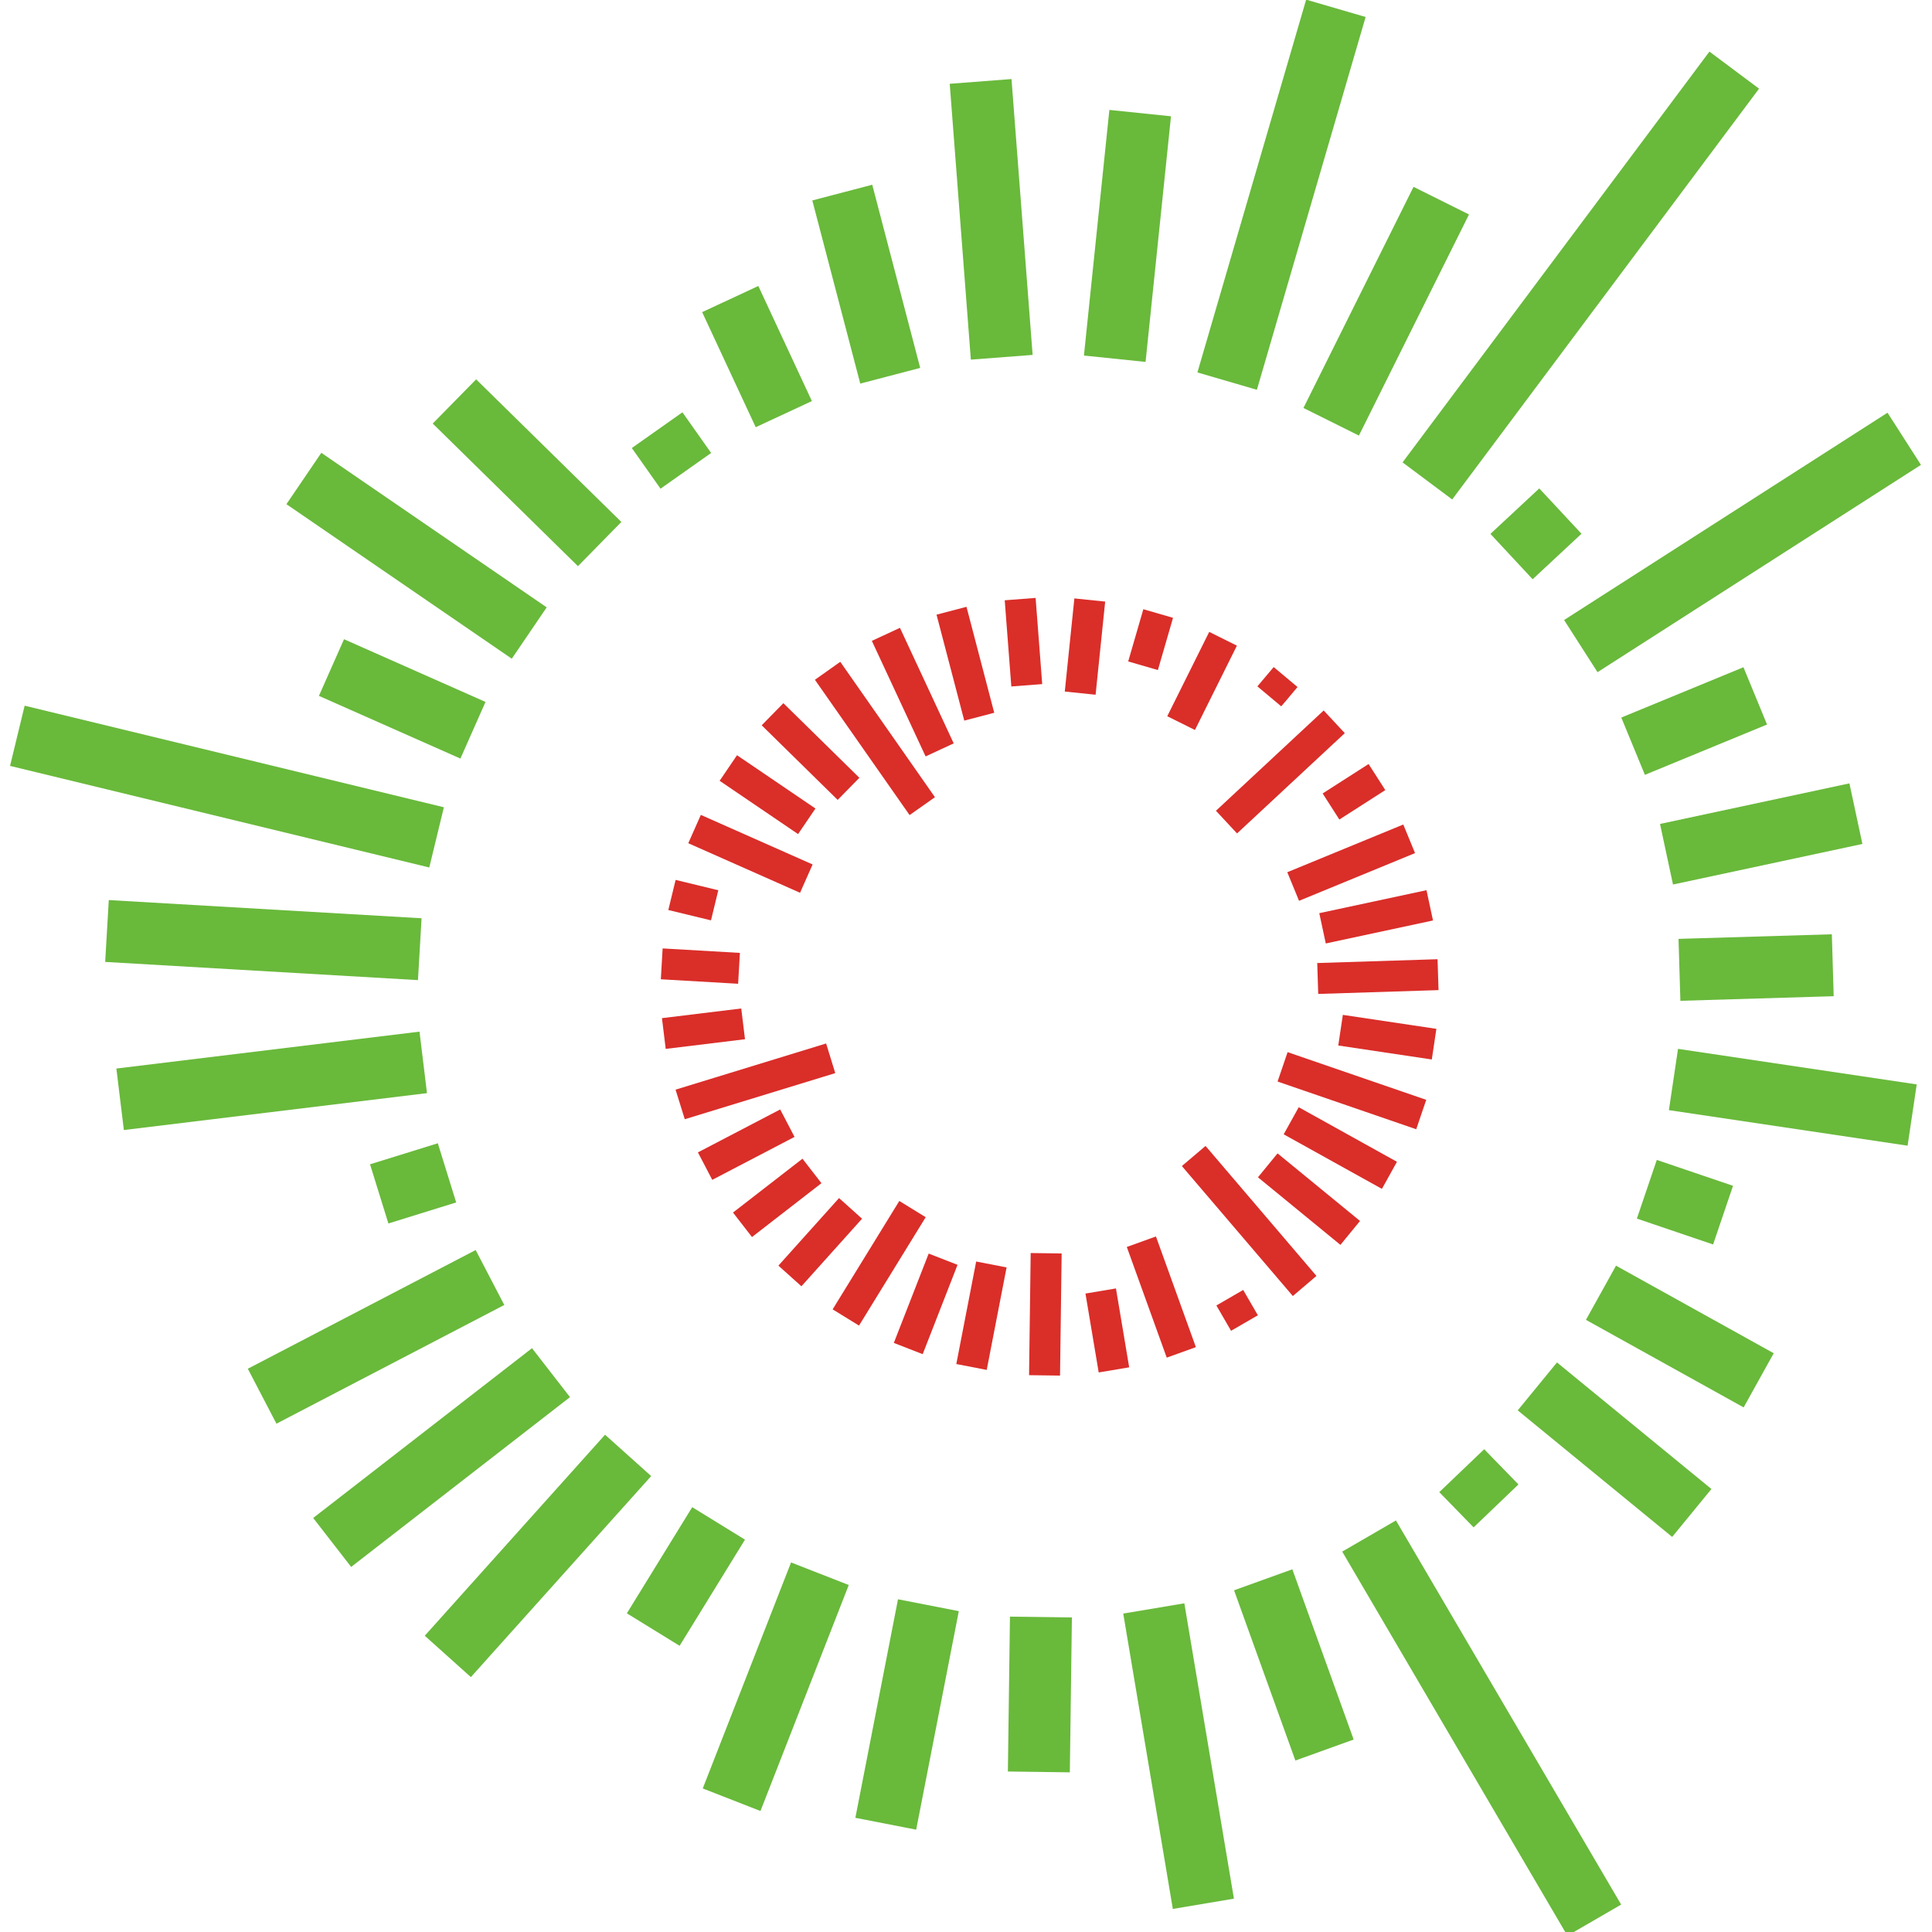 <?xml version="1.0" encoding="UTF-8" standalone="no"?>
<svg
   xmlns:dc="http://purl.org/dc/elements/1.1/"
   xmlns:cc="http://creativecommons.org/ns#"
   xmlns:rdf="http://www.w3.org/1999/02/22-rdf-syntax-ns#"
   xmlns:svg="http://www.w3.org/2000/svg"
   xmlns="http://www.w3.org/2000/svg"
   xmlns:sodipodi="http://sodipodi.sourceforge.net/DTD/sodipodi-0.dtd"
   xmlns:inkscape="http://www.inkscape.org/namespaces/inkscape"
   viewBox="0 0 32 32"
   version="1.1"
   id="svg200"
   sodipodi:docname="okfn-icon.svg"
   width="32"
   height="32"
   inkscape:version="0.92.3 (2405546, 2018-03-11)">
  <sodipodi:namedview
     pagecolor="#ffffff"
     bordercolor="#666666"
     borderopacity="1"
     objecttolerance="10"
     gridtolerance="10"
     guidetolerance="10"
     inkscape:pageopacity="0"
     inkscape:pageshadow="2"
     inkscape:window-width="1920"
     inkscape:window-height="1001"
     id="namedview202"
     showgrid="false"
     inkscape:zoom="4.1000023"
     inkscape:cx="46.338868"
     inkscape:cy="43.803507"
     inkscape:window-x="-9"
     inkscape:window-y="-9"
     inkscape:window-maximized="1"
     inkscape:current-layer="svg200" />
  <defs
     id="defs4">
    <style
       id="style2">.a{fill:#69b93b;}.b{fill:#da2e29;}</style>
  </defs>
  <title
     id="title6">landscape-full-rgb</title>
  <g
     id="g2627"
     transform="matrix(1.045,0,0,1.045,-4.361,-15.362)">
    <rect
       id="rect60"
       transform="rotate(-53.24)"
       height="0.982"
       width="8.127"
       y="34.337"
       x="-1.847"
       class="a"
       style="fill:#69b93b;stroke-width:0.126" />
    <rect
       id="rect62"
       transform="rotate(-63.53)"
       height="0.982"
       width="3.915"
       y="31.664"
       x="-7.879"
       class="a"
       style="fill:#69b93b;stroke-width:0.126" />
    <rect
       id="rect64"
       transform="rotate(-73.74)"
       height="0.982"
       width="6.155"
       y="27.995"
       x="-13.297"
       class="a"
       style="fill:#69b93b;stroke-width:0.126" />
    <rect
       id="rect66"
       transform="rotate(-84.09)"
       height="0.982"
       width="3.914"
       y="23.334"
       x="-18.029"
       class="a"
       style="fill:#69b93b;stroke-width:0.126" />
    <rect
       id="rect68"
       transform="rotate(-4.38)"
       height="4.385"
       width="0.982"
       y="17.45"
       x="17.946"
       class="a"
       style="fill:#69b93b;stroke-width:0.126" />
    <rect
       id="rect70"
       transform="rotate(-14.67)"
       height="3.001"
       width="0.982"
       y="21.612"
       x="11.965"
       class="a"
       style="fill:#69b93b;stroke-width:0.126" />
    <rect
       id="rect72"
       transform="rotate(-24.96)"
       height="2.012"
       width="0.982"
       y="24.27"
       x="5.582"
       class="a"
       style="fill:#69b93b;stroke-width:0.126" />
    <rect
       id="rect74"
       transform="rotate(-35.22)"
       height="0.789"
       width="0.982"
       y="25.993"
       x="-0.983"
       class="a"
       style="fill:#69b93b;stroke-width:0.126" />
    <rect
       id="rect76"
       transform="rotate(-45.52)"
       height="3.226"
       width="0.982"
       y="22.875"
       x="-7.549"
       class="a"
       style="fill:#69b93b;stroke-width:0.126" />
    <polygon
       transform="matrix(0.126,0,0,0.126,4.332,14.683)"
       id="polygon78"
       points="39.16,57.1 67.51,76.54 63.12,83 34.77,63.56 "
       class="a"
       style="fill:#69b93b" />
    <rect
       id="rect80"
       transform="rotate(-66.1)"
       height="2.453"
       width="0.982"
       y="18.861"
       x="-19.785"
       class="a"
       style="fill:#69b93b;stroke-width:0.126" />
    <rect
       id="rect82"
       transform="rotate(-76.38)"
       height="6.837"
       width="0.982"
       y="10.531"
       x="-25.065"
       class="a"
       style="fill:#69b93b;stroke-width:0.126" />
    <rect
       id="rect84"
       transform="rotate(-86.67)"
       height="4.966"
       width="0.982"
       y="7.57"
       x="-29.557"
       class="a"
       style="fill:#69b93b;stroke-width:0.126" />
    <rect
       id="rect86"
       transform="rotate(-6.94)"
       height="0.982"
       width="4.84"
       y="32.132"
       x="2.151"
       class="a"
       style="fill:#69b93b;stroke-width:0.126" />
    <rect
       id="rect88"
       transform="rotate(-17.24)"
       height="0.982"
       width="1.125"
       y="34.64"
       x="-0.239"
       class="a"
       style="fill:#69b93b;stroke-width:0.126" />
    <rect
       id="rect90"
       transform="rotate(-27.52)"
       height="0.982"
       width="4.072"
       y="36.02"
       x="-9.632"
       class="a"
       style="fill:#69b93b;stroke-width:0.126" />
    <rect
       id="rect92"
       transform="rotate(-37.81)"
       height="0.982"
       width="4.39"
       y="36.224"
       x="-16.543"
       class="a"
       style="fill:#69b93b;stroke-width:0.126" />
    <rect
       id="rect94"
       transform="rotate(-48.11)"
       height="0.982"
       width="4.28"
       y="35.245"
       x="-22.962"
       class="a"
       style="fill:#69b93b;stroke-width:0.126" />
    <rect
       id="rect96"
       transform="rotate(-58.38)"
       height="0.982"
       width="1.976"
       y="33.128"
       x="-26.896"
       class="a"
       style="fill:#69b93b;stroke-width:0.126" />
    <rect
       id="rect98"
       transform="rotate(-68.66)"
       height="0.982"
       width="3.846"
       y="29.927"
       x="-34.524"
       class="a"
       style="fill:#69b93b;stroke-width:0.126" />
    <rect
       id="rect100"
       transform="rotate(-78.96)"
       height="0.982"
       width="3.529"
       y="25.735"
       x="-39.312"
       class="a"
       style="fill:#69b93b;stroke-width:0.126" />
    <rect
       id="rect102"
       transform="rotate(-89.23)"
       height="0.982"
       width="2.455"
       y="20.721"
       x="-42.504"
       class="a"
       style="fill:#69b93b;stroke-width:0.126" />
    <rect
       id="rect104"
       transform="rotate(-9.53)"
       height="4.747"
       width="0.982"
       y="43.358"
       x="15.005"
       class="a"
       style="fill:#69b93b;stroke-width:0.126" />
    <rect
       id="rect106"
       transform="rotate(-19.81)"
       height="2.868"
       width="0.982"
       y="45.588"
       x="8.804"
       class="a"
       style="fill:#69b93b;stroke-width:0.126" />
    <polygon
       transform="matrix(0.126,0,0,0.126,4.332,14.683)"
       id="polygon108"
       points="202.67,239.72 174.34,191.4 167.58,195.32 195.91,243.64 "
       class="a"
       style="fill:#69b93b" />
    <polygon
       transform="matrix(0.126,0,0,0.126,4.332,14.683)"
       id="polygon110"
       points="185.44,182.44 189.75,186.87 184.11,192.27 179.79,187.84 "
       class="a"
       style="fill:#69b93b" />
    <rect
       id="rect112"
       transform="rotate(-50.67)"
       height="3.165"
       width="0.982"
       y="45.32"
       x="-10.771"
       class="a"
       style="fill:#69b93b;stroke-width:0.126" />
    <rect
       id="rect114"
       transform="rotate(-60.96)"
       height="2.859"
       width="0.982"
       y="42.916"
       x="-16.914"
       class="a"
       style="fill:#69b93b;stroke-width:0.126" />
    <rect
       id="rect116"
       transform="rotate(-71.25)"
       height="1.276"
       width="0.982"
       y="39.453"
       x="-22.529"
       class="a"
       style="fill:#69b93b;stroke-width:0.126" />
    <rect
       id="rect118"
       transform="rotate(-81.53)"
       height="3.825"
       width="0.982"
       y="35.048"
       x="-27.433"
       class="a"
       style="fill:#69b93b;stroke-width:0.126" />
    <rect
       id="rect120"
       transform="rotate(-1.718)"
       height="0.982"
       width="2.431"
       y="30.491"
       x="29.877"
       class="a"
       style="fill:#69b93b;stroke-width:0.126" />
    <rect
       id="rect122"
       transform="rotate(-12.09)"
       height="0.982"
       width="3.07"
       y="33.529"
       x="23.994"
       class="a"
       style="fill:#69b93b;stroke-width:0.126" />
    <rect
       id="rect124"
       transform="rotate(-22.39)"
       height="0.982"
       width="2.094"
       y="35.486"
       x="17.687"
       class="a"
       style="fill:#69b93b;stroke-width:0.126" />
    <rect
       id="rect126"
       transform="rotate(-32.66)"
       height="0.982"
       width="6.089"
       y="36.28"
       x="11.148"
       class="a"
       style="fill:#69b93b;stroke-width:0.126" />
    <rect
       id="rect128"
       transform="rotate(-42.96)"
       height="0.982"
       width="1.058"
       y="35.894"
       x="4.557"
       class="a"
       style="fill:#69b93b;stroke-width:0.126" />
    <polygon
       transform="matrix(0.126,0,0,0.126,4.332,14.683)"
       id="polygon130"
       points="156.91,86.48 158.96,84.05 161.96,86.56 160.51,88.29 159.91,88.99 "
       class="b"
       style="fill:#da2e29" />
    <rect
       id="rect132"
       transform="rotate(-63.55)"
       height="0.49"
       width="1.493"
       y="31.905"
       x="-13.226"
       class="b"
       style="fill:#da2e29;stroke-width:0.126" />
    <rect
       id="rect134"
       transform="rotate(-73.83)"
       height="0.49"
       width="0.862"
       y="28.196"
       x="-18.046"
       class="b"
       style="fill:#da2e29;stroke-width:0.126" />
    <rect
       id="rect136"
       transform="rotate(-84.12)"
       height="0.491"
       width="1.484"
       y="23.568"
       x="-23.37"
       class="b"
       style="fill:#da2e29;stroke-width:0.126" />
    <rect
       id="rect138"
       transform="rotate(-4.38)"
       height="1.37"
       width="0.491"
       y="25.679"
       x="18.19"
       class="b"
       style="fill:#da2e29;stroke-width:0.126" />
    <rect
       id="rect140"
       transform="rotate(-14.67)"
       height="1.736"
       width="0.491"
       y="28.462"
       x="12.207"
       class="b"
       style="fill:#da2e29;stroke-width:0.126" />
    <rect
       id="rect142"
       transform="rotate(-24.95)"
       height="2.02"
       width="0.491"
       y="30.128"
       x="5.827"
       class="b"
       style="fill:#da2e29;stroke-width:0.126" />
    <polygon
       transform="matrix(0.126,0,0,0.126,4.332,14.683)"
       id="polygon144"
       points="104.44,83.39 116.35,100.42 113.16,102.67 101.25,85.65 "
       class="b"
       style="fill:#da2e29" />
    <rect
       id="rect146"
       transform="rotate(-45.52)"
       height="1.688"
       width="0.491"
       y="29.946"
       x="-7.308"
       class="b"
       style="fill:#da2e29;stroke-width:0.126" />
    <rect
       id="rect148"
       transform="rotate(-55.81)"
       height="1.503"
       width="0.49"
       y="28.102"
       x="-13.642"
       class="b"
       style="fill:#da2e29;stroke-width:0.126" />
    <rect
       id="rect150"
       transform="rotate(-66.09)"
       height="1.938"
       width="0.491"
       y="25.163"
       x="-19.544"
       class="b"
       style="fill:#da2e29;stroke-width:0.126" />
    <rect
       id="rect152"
       transform="rotate(-76.38)"
       height="0.696"
       width="0.491"
       y="21.209"
       x="-24.828"
       class="b"
       style="fill:#da2e29;stroke-width:0.126" />
    <rect
       id="rect154"
       transform="rotate(-86.68)"
       height="1.227"
       width="0.49"
       y="16.373"
       x="-29.323"
       class="b"
       style="fill:#da2e29;stroke-width:0.126" />
    <rect
       id="rect156"
       transform="rotate(-6.95)"
       height="0.491"
       width="1.266"
       y="32.386"
       x="10.826"
       class="b"
       style="fill:#da2e29;stroke-width:0.126" />
    <polygon
       transform="matrix(0.126,0,0,0.126,4.332,14.683)"
       id="polygon158"
       points="102.66,131.4 103.81,135.13 84.88,140.93 83.72,137.21 "
       class="b"
       style="fill:#da2e29" />
    <rect
       id="rect160"
       transform="rotate(-27.56)"
       height="0.491"
       width="1.471"
       y="36.274"
       x="-1.746"
       class="b"
       style="fill:#da2e29;stroke-width:0.126" />
    <rect
       id="rect162"
       transform="rotate(-37.78)"
       height="0.491"
       width="1.393"
       y="36.483"
       x="-8.299"
       class="b"
       style="fill:#da2e29;stroke-width:0.126" />
    <rect
       id="rect164"
       transform="rotate(-48.09)"
       height="0.49"
       width="1.439"
       y="35.506"
       x="-14.84"
       class="b"
       style="fill:#da2e29;stroke-width:0.126" />
    <rect
       id="rect166"
       transform="rotate(-58.4)"
       height="0.491"
       width="2.017"
       y="33.372"
       x="-21.095"
       class="b"
       style="fill:#da2e29;stroke-width:0.126" />
    <rect
       id="rect168"
       transform="rotate(-68.69)"
       height="0.491"
       width="1.52"
       y="30.164"
       x="-26.86"
       class="b"
       style="fill:#da2e29;stroke-width:0.126" />
    <rect
       id="rect170"
       transform="rotate(-79.028)"
       height="0.491"
       width="1.655"
       y="25.89"
       x="-31.977"
       class="b"
       style="fill:#da2e29;stroke-width:0.125" />
    <rect
       id="rect172"
       transform="rotate(-89.24)"
       height="0.491"
       width="1.936"
       y="20.966"
       x="-36.222"
       class="b"
       style="fill:#da2e29;stroke-width:0.126" />
    <rect
       id="rect174"
       transform="rotate(-9.52)"
       height="1.268"
       width="0.49"
       y="38.254"
       x="15.261"
       class="b"
       style="fill:#da2e29;stroke-width:0.126" />
    <rect
       id="rect176"
       transform="rotate(-19.84)"
       height="1.865"
       width="0.491"
       y="39.897"
       x="9.028"
       class="b"
       style="fill:#da2e29;stroke-width:0.126" />
    <rect
       id="rect178"
       transform="rotate(-30.07)"
       height="0.464"
       width="0.491"
       y="42.38"
       x="2.563"
       class="b"
       style="fill:#da2e29;stroke-width:0.126" />
    <polygon
       transform="matrix(0.126,0,0,0.126,4.332,14.683)"
       id="polygon180"
       points="150.39,144.29 164.34,160.64 161.37,163.17 147.41,146.82 "
       class="b"
       style="fill:#da2e29" />
    <rect
       id="rect182"
       transform="rotate(-50.67)"
       height="1.69"
       width="0.49"
       y="39.794"
       x="-10.523"
       class="b"
       style="fill:#da2e29;stroke-width:0.126" />
    <rect
       id="rect184"
       transform="rotate(-60.95)"
       height="1.781"
       width="0.491"
       y="37.303"
       x="-16.662"
       class="b"
       style="fill:#da2e29;stroke-width:0.126" />
    <polygon
       transform="matrix(0.126,0,0,0.126,4.332,14.683)"
       id="polygon186"
       points="160.71,132.49 178.15,138.49 176.89,142.19 159.45,136.19 "
       class="b"
       style="fill:#da2e29" />
    <rect
       id="rect188"
       transform="rotate(-81.5)"
       height="1.499"
       width="0.491"
       y="29.728"
       x="-27.176"
       class="b"
       style="fill:#da2e29;stroke-width:0.126" />
    <rect
       id="rect190"
       transform="rotate(-1.82)"
       height="0.49"
       width="1.908"
       y="30.745"
       x="24.087"
       class="b"
       style="fill:#da2e29;stroke-width:0.126" />
    <rect
       id="rect192"
       transform="rotate(-12.1)"
       height="0.491"
       width="1.738"
       y="33.784"
       x="18.411"
       class="b"
       style="fill:#da2e29;stroke-width:0.126" />
    <rect
       id="rect194"
       transform="rotate(-22.36)"
       height="0.49"
       width="1.988"
       y="35.73"
       x="11.877"
       class="b"
       style="fill:#da2e29;stroke-width:0.126" />
    <rect
       id="rect196"
       transform="rotate(-32.65)"
       height="0.491"
       width="0.865"
       y="36.528"
       x="6.449"
       class="b"
       style="fill:#da2e29;stroke-width:0.126" />
    <rect
       id="rect198"
       transform="rotate(-42.95)"
       height="0.491"
       width="2.333"
       y="36.141"
       x="-1.611"
       class="b"
       style="fill:#da2e29;stroke-width:0.126" />
  </g>
</svg>
